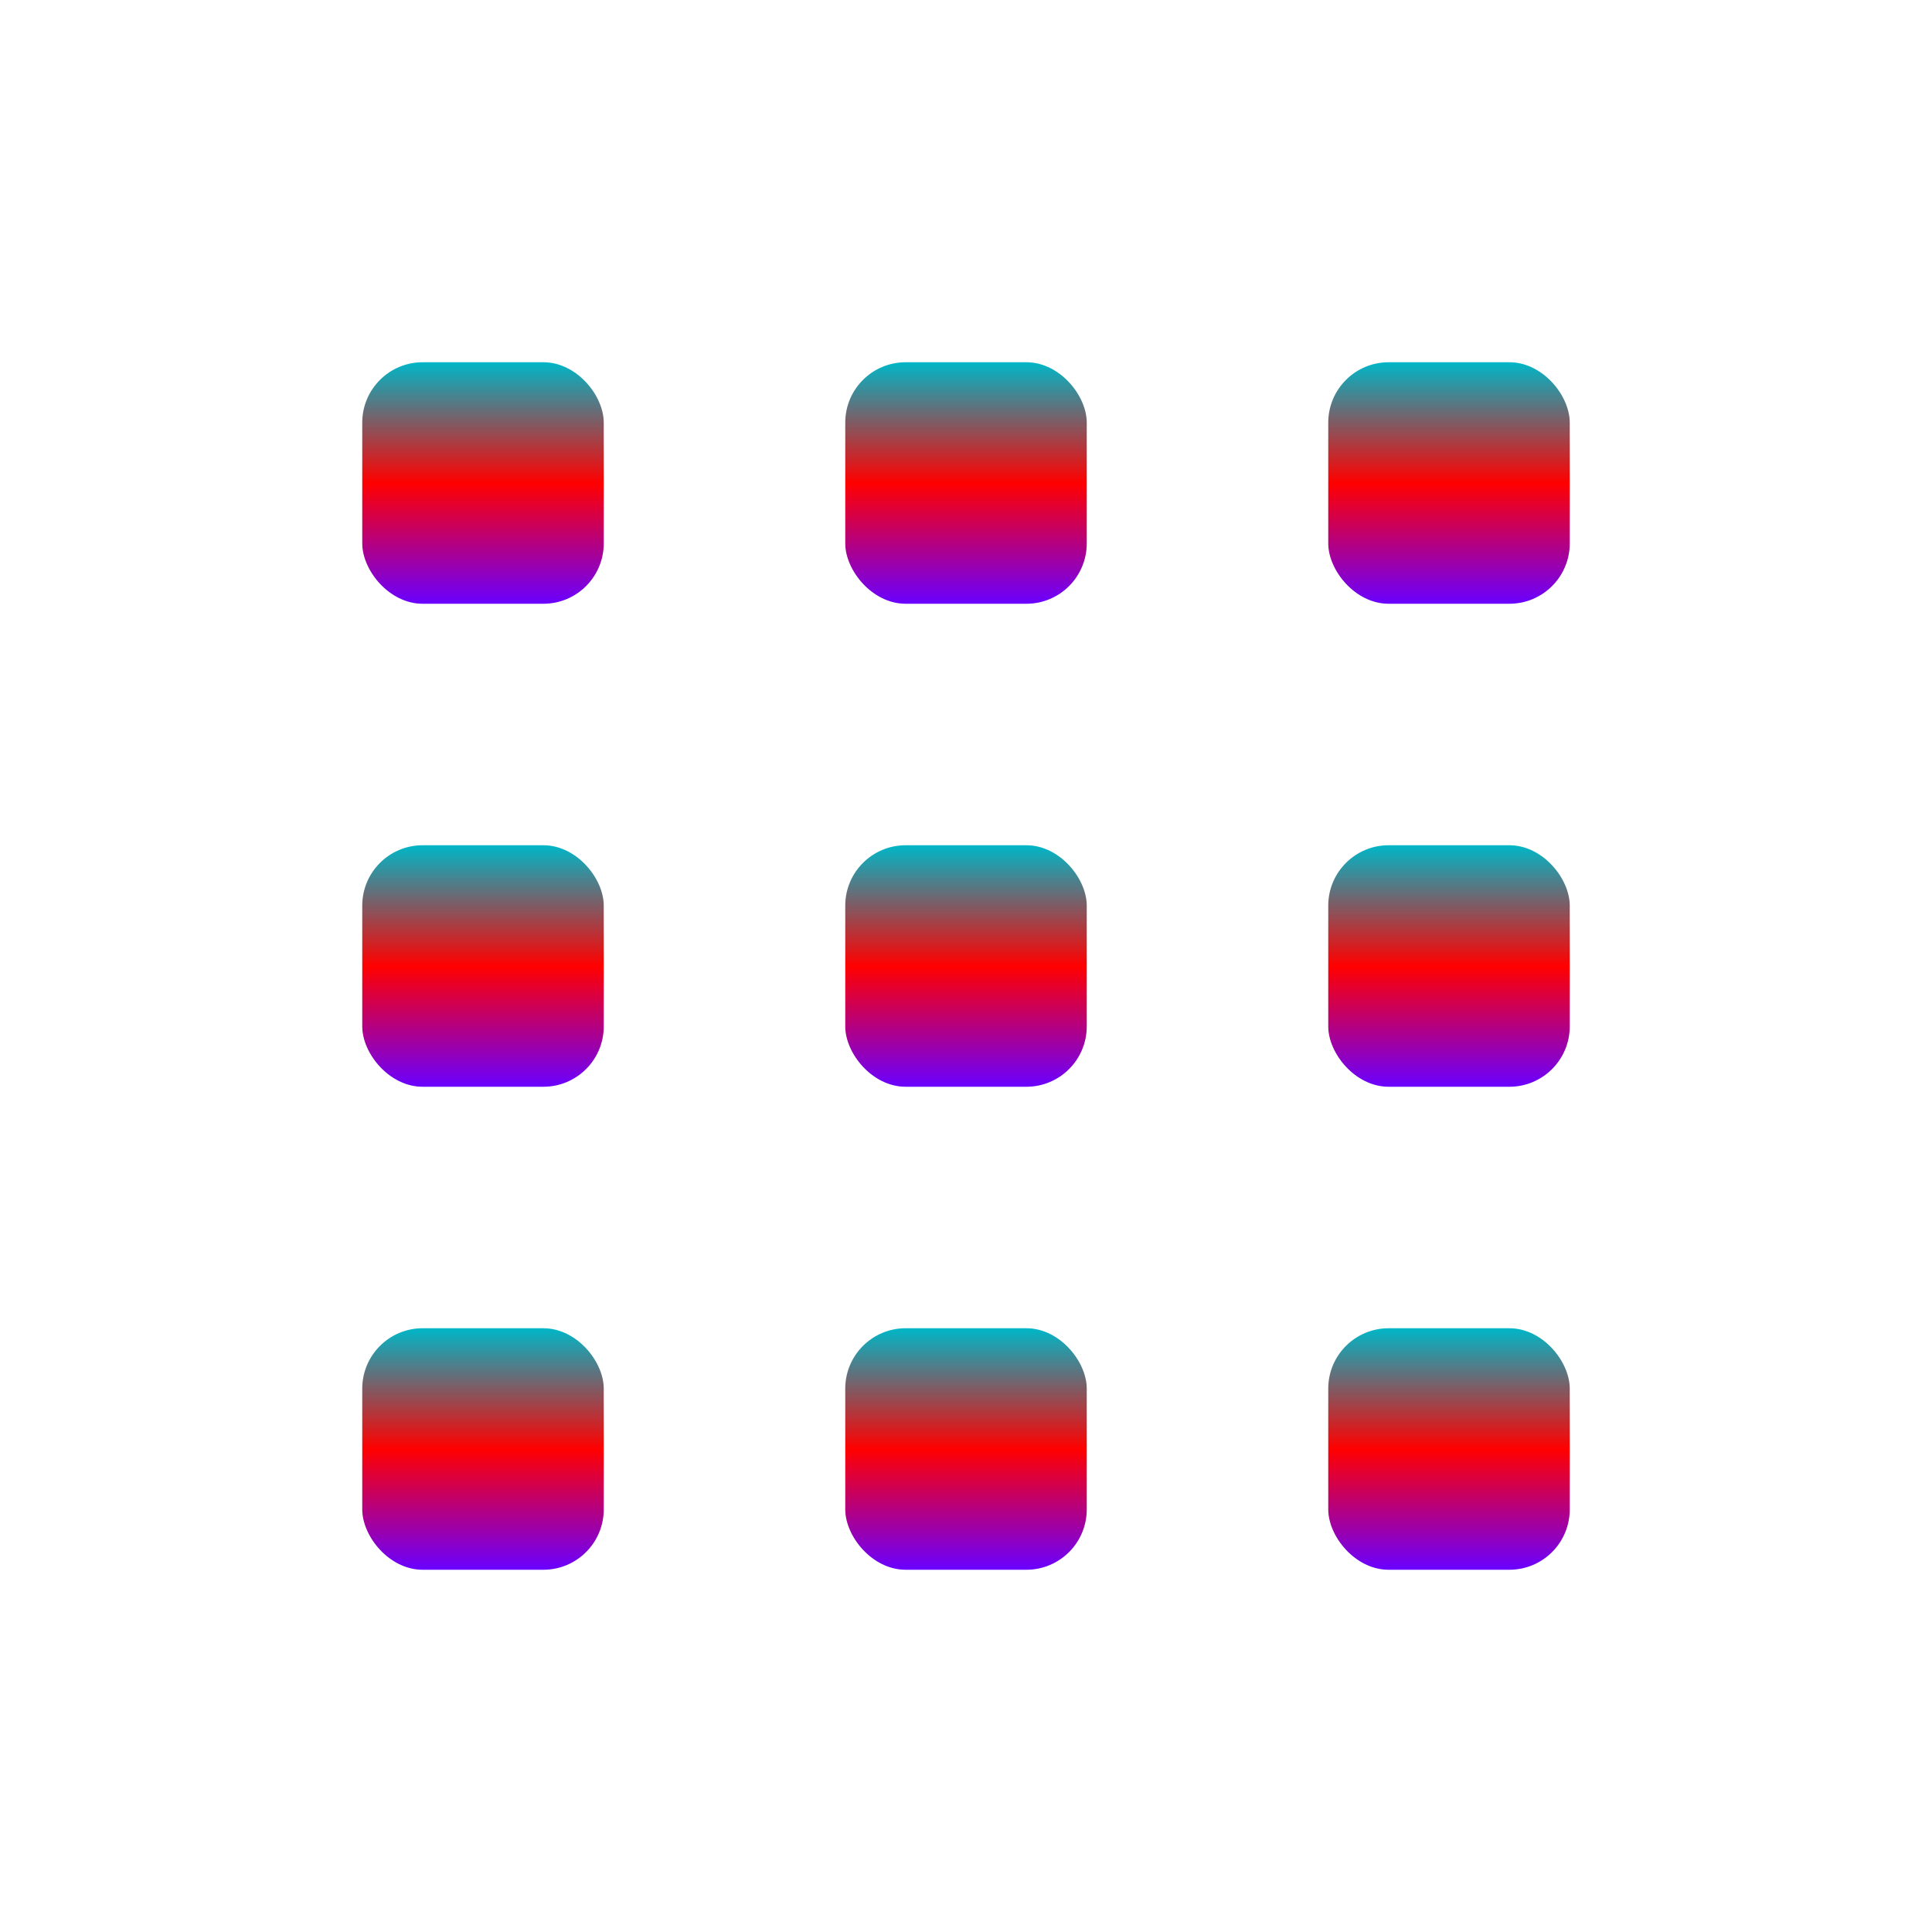 <svg xmlns="http://www.w3.org/2000/svg" width="16" height="16" version="1.1"><defs><linearGradient id="linear0" x1="0%" x2="0%" y1="0%" y2="100%"><stop offset="0%" style="stop-color:#00b6c7; stop-opacity:1"/><stop offset="50%" style="stop-color:#ff0000; stop-opacity:1"/><stop offset="100%" style="stop-color:#6a00ff; stop-opacity:1"/></linearGradient></defs>
 <rect style="fill:url(#linear0)"  width="2" height="2" x="3" y="3" rx=".5" ry=".5"/>
 <rect style="fill:url(#linear0)"  width="2" height="2" x="7" y="3" rx=".5" ry=".5"/>
 <rect style="fill:url(#linear0)"  width="2" height="2" x="11" y="3" rx=".5" ry=".5"/>
 <rect style="fill:url(#linear0)"  width="2" height="2" x="3" y="7" rx=".5" ry=".5"/>
 <rect style="fill:url(#linear0)"  width="2" height="2" x="7" y="7" rx=".5" ry=".5"/>
 <rect style="fill:url(#linear0)"  width="2" height="2" x="11" y="7" rx=".5" ry=".5"/>
 <rect style="fill:url(#linear0)"  width="2" height="2" x="3" y="11" rx=".5" ry=".5"/>
 <rect style="fill:url(#linear0)"  width="2" height="2" x="7" y="11" rx=".5" ry=".5"/>
 <rect style="fill:url(#linear0)"  width="2" height="2" x="11" y="11" rx=".5" ry=".5"/>
</svg>
